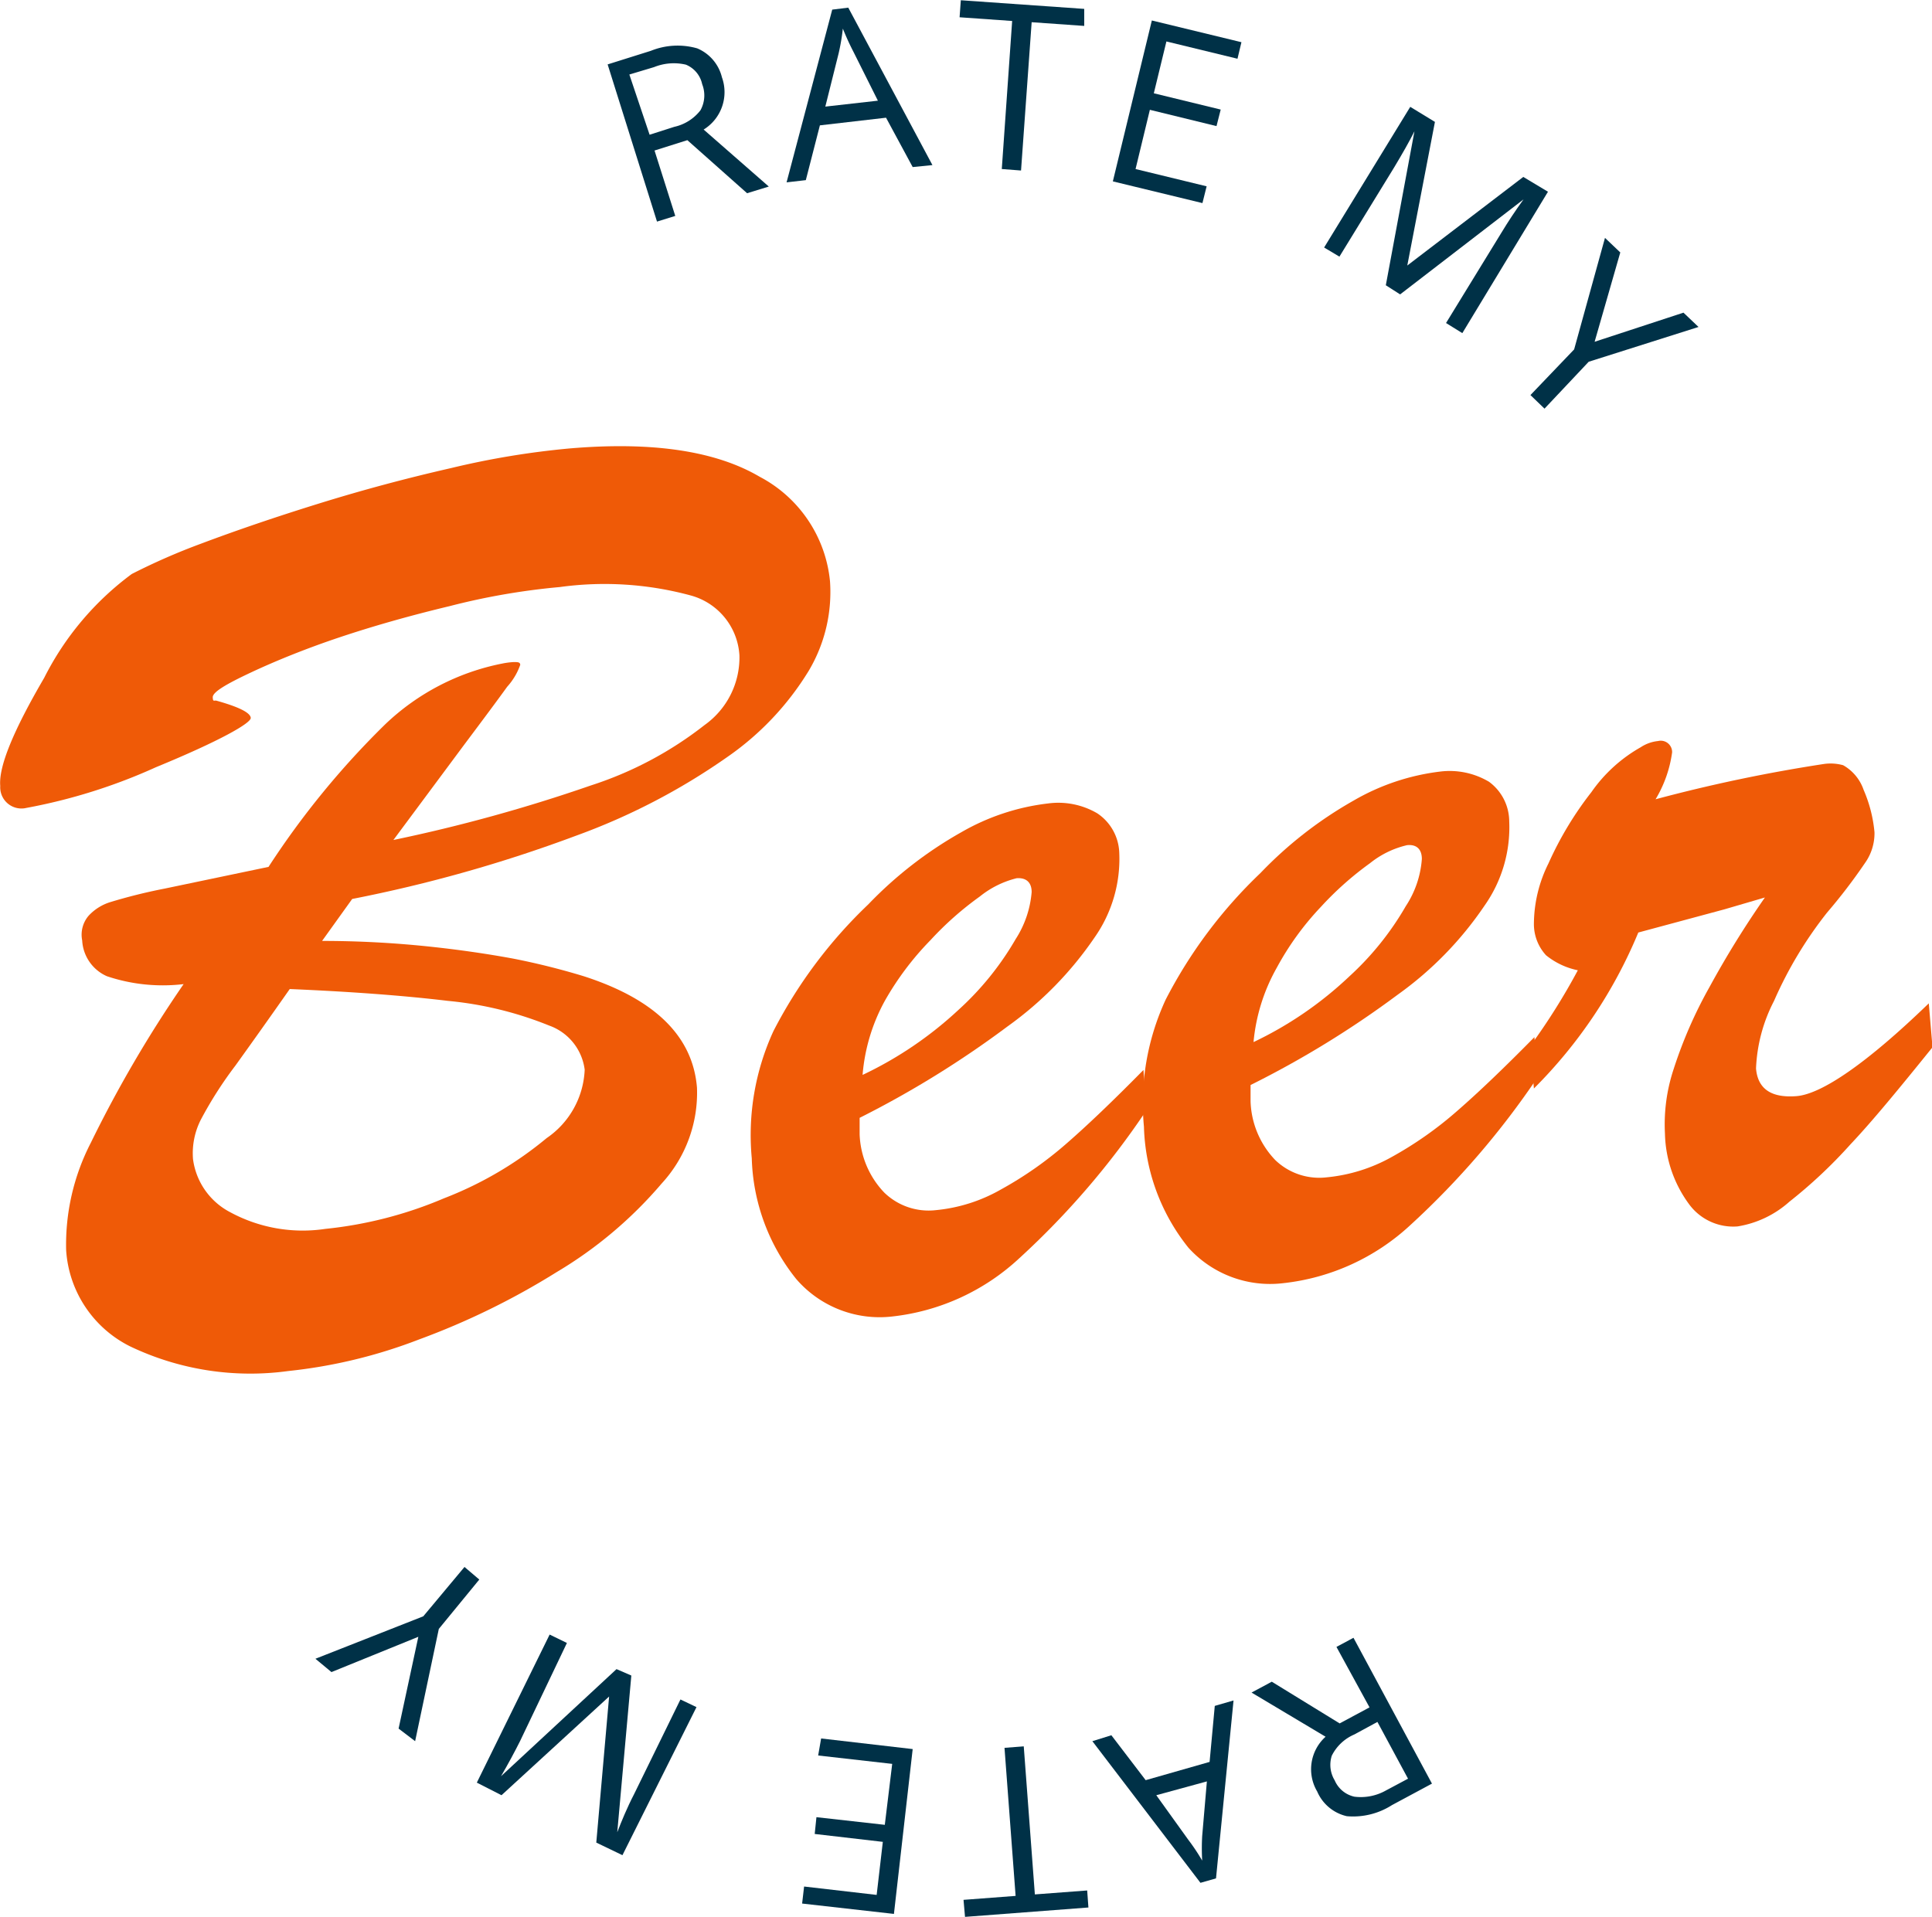 <svg id="logo" xmlns="http://www.w3.org/2000/svg" viewBox="0 0 78.28 77.68"><defs><style>.cls-1{isolation:isolate;}.cls-2{fill:#ef5a07;}.cls-3{fill:#003147;}</style></defs><title>rate-my-beer-logo</title><g class="cls-1"><path class="cls-2" d="M17.12,46.87l-1.22,1.7a41.35,41.35,0,0,1,4.26.22c1.25.13,2.42.3,3.5.5A29,29,0,0,1,26.5,50q4.34,1.4,4.59,4.52a5.43,5.43,0,0,1-1.43,3.88A17,17,0,0,1,25.39,62a30.1,30.1,0,0,1-5.56,2.72A20.64,20.64,0,0,1,14.53,66a11.3,11.3,0,0,1-6.41-1,4.69,4.69,0,0,1-2.59-3.9,9,9,0,0,1,1-4.35,50.16,50.16,0,0,1,3.76-6.43A7.11,7.11,0,0,1,7.18,50a1.68,1.68,0,0,1-1-1.45,1.18,1.18,0,0,1,.26-1A2,2,0,0,1,7.31,47a22,22,0,0,1,2.21-.55l4.21-.88a34,34,0,0,1,4.73-5.78,9.53,9.53,0,0,1,4.74-2.46,3.2,3.2,0,0,1,.46-.06c.17,0,.26,0,.27.11a2.62,2.62,0,0,1-.53.89c-.36.5-.94,1.28-1.75,2.36l-2.86,3.85a64.47,64.47,0,0,0,8-2.21,14.84,14.84,0,0,0,4.61-2.45A3.36,3.36,0,0,0,32.81,37a2.68,2.68,0,0,0-1.94-2.42,13.32,13.32,0,0,0-5.34-.35,27.77,27.77,0,0,0-4.45.77c-1.67.4-3.17.83-4.51,1.28S14,37.23,13,37.7s-1.54.79-1.53,1,.06.1.17.14c.89.25,1.35.48,1.37.69s-1.26.94-3.84,2a22.66,22.66,0,0,1-5.25,1.65.86.86,0,0,1-1.06-.89c-.07-.78.53-2.24,1.78-4.38a11.86,11.86,0,0,1,3.55-4.21A25.93,25.93,0,0,1,11,32.47q2.18-.82,4.79-1.63t5.33-1.43a33.45,33.45,0,0,1,4.84-.8q5-.42,7.67,1.15A5.37,5.37,0,0,1,36.48,34a6.24,6.24,0,0,1-.86,3.62,11.6,11.6,0,0,1-3.32,3.51,26.2,26.2,0,0,1-6.12,3.18A57.41,57.41,0,0,1,17.12,46.87Zm-2.53,3.65c-.82,1.17-1.56,2.21-2.2,3.1A16,16,0,0,0,11,55.79a3,3,0,0,0-.33,1.62,2.84,2.84,0,0,0,1.5,2.15,6.17,6.17,0,0,0,3.86.68A16.53,16.53,0,0,0,20.84,59,14.89,14.89,0,0,0,25,56.56a3.53,3.53,0,0,0,1.54-2.77A2.19,2.19,0,0,0,25.1,52,14.53,14.53,0,0,0,21,51Q18.34,50.68,14.59,50.52Z" transform="translate(-2.85 -10.44)"/><path class="cls-2" d="M37.68,55.74l0,.66a3.6,3.6,0,0,0,1,2.37,2.58,2.58,0,0,0,2.09.71,6.55,6.55,0,0,0,2.64-.84,15,15,0,0,0,2.63-1.84q1.29-1.12,3.14-3l.13,1.62a32.89,32.89,0,0,1-5.15,6A9,9,0,0,1,39,63.79a4.46,4.46,0,0,1-3.89-1.52,8.18,8.18,0,0,1-1.8-4.89,10.09,10.09,0,0,1,.88-5.16,19.25,19.25,0,0,1,3.84-5.13,16.31,16.31,0,0,1,3.78-2.93A9.15,9.15,0,0,1,45.31,43a3.12,3.12,0,0,1,2,.4A2,2,0,0,1,48.2,45a5.54,5.54,0,0,1-1,3.43,14.36,14.36,0,0,1-3.52,3.6A40,40,0,0,1,37.68,55.74ZM37.8,54a15.27,15.27,0,0,0,3.89-2.64A11.91,11.91,0,0,0,44,48.5a4.13,4.13,0,0,0,.65-1.91c0-.4-.23-.59-.61-.56a3.84,3.84,0,0,0-1.49.74,13,13,0,0,0-2,1.77A11.9,11.9,0,0,0,38.7,51,7.48,7.48,0,0,0,37.8,54Z" transform="translate(-2.85 -10.44)"/><path class="cls-2" d="M53.52,54.41l0,.66a3.6,3.6,0,0,0,1,2.38,2.57,2.57,0,0,0,2.09.7,6.69,6.69,0,0,0,2.64-.83,15,15,0,0,0,2.63-1.85q1.29-1.12,3.14-3l.14,1.61a33.4,33.4,0,0,1-5.16,6,9,9,0,0,1-5.16,2.36A4.46,4.46,0,0,1,51,61a8.19,8.19,0,0,1-1.8-4.9,10,10,0,0,1,.88-5.15,19.25,19.25,0,0,1,3.84-5.13,16.37,16.37,0,0,1,3.78-2.94,9.15,9.15,0,0,1,3.48-1.17,3.12,3.12,0,0,1,2,.41A2,2,0,0,1,64,43.72a5.51,5.51,0,0,1-1,3.42,14.22,14.22,0,0,1-3.52,3.61A39.21,39.21,0,0,1,53.52,54.41Zm.12-1.74A15,15,0,0,0,57.53,50a11.88,11.88,0,0,0,2.28-2.84,4,4,0,0,0,.65-1.91c0-.41-.23-.6-.6-.56a3.74,3.74,0,0,0-1.5.73,13,13,0,0,0-2,1.78,11.57,11.57,0,0,0-1.78,2.46A7.52,7.52,0,0,0,53.64,52.67Z" transform="translate(-2.85 -10.44)"/><path class="cls-2" d="M65,54.55l-.15-1.72a25.93,25.93,0,0,0,1.93-3.07,3,3,0,0,1-1.29-.61A1.87,1.87,0,0,1,65,47.91a5.54,5.54,0,0,1,.59-2.48,13.88,13.88,0,0,1,1.74-2.89,6.08,6.08,0,0,1,2-1.82,1.56,1.56,0,0,1,.7-.25.46.46,0,0,1,.57.46,5,5,0,0,1-.67,1.9,63.37,63.37,0,0,1,6.82-1.43,1.9,1.9,0,0,1,.78.05,1.83,1.83,0,0,1,.83,1,5.59,5.59,0,0,1,.44,1.72,2.08,2.08,0,0,1-.39,1.25,22.54,22.54,0,0,1-1.53,2A16.28,16.28,0,0,0,74.73,51,6.49,6.49,0,0,0,74,53.74c.07.83.62,1.2,1.64,1.12S78.5,53.52,81,51.1l.15,1.78c-1.34,1.66-2.44,3-3.32,3.93a19.79,19.79,0,0,1-2.48,2.33,4.13,4.13,0,0,1-2.1,1,2.22,2.22,0,0,1-1.94-.87,5,5,0,0,1-1-2.89,7.1,7.1,0,0,1,.36-2.64,18.08,18.08,0,0,1,1.45-3.31,38.66,38.66,0,0,1,2.24-3.62l-1.64.48-1.93.52-1.56.42A19.41,19.41,0,0,1,65,54.55Z" transform="translate(-2.85 -10.44)"/></g><g class="cls-1"><path class="cls-3" d="M29.37,16.54l.84,2.65-.74.23-2-6.37,1.75-.55a2.89,2.89,0,0,1,1.88-.1,1.71,1.71,0,0,1,1,1.17,1.78,1.78,0,0,1-.74,2.12L34,18l-.88.27L30.7,16.12Zm-.2-.64,1-.32a1.84,1.84,0,0,0,1.06-.67,1.24,1.24,0,0,0,.07-1.06,1.1,1.1,0,0,0-.66-.79,2.14,2.14,0,0,0-1.29.1l-1,.3Z" transform="translate(-2.85 -10.44)"/></g><g class="cls-1"><path class="cls-3" d="M39.83,17.21l-1.08-2-2.68.31-.57,2.22-.78.09,1.85-7,.65-.08,3.41,6.38Zm-1.41-2.69-1-2c-.13-.25-.27-.55-.42-.92a8.58,8.58,0,0,1-.17,1l-.54,2.16Z" transform="translate(-2.85 -10.44)"/></g><g class="cls-1"><path class="cls-3" d="M44.22,17.35l-.78-.06.42-6-2.13-.15.05-.69,5,.35,0,.69-2.13-.15Z" transform="translate(-2.85 -10.44)"/></g><g class="cls-1"><path class="cls-3" d="M51.57,18.67l-3.63-.88,1.58-6.52,3.63.88-.16.67-2.88-.7-.51,2.1,2.71.66-.17.67-2.7-.66-.58,2.4,2.88.7Z" transform="translate(-2.85 -10.44)"/></g><g class="cls-1"><path class="cls-3" d="M59,22l1.16-6.24h0c-.21.42-.49.91-.82,1.46l-2.22,3.62-.62-.37,3.49-5.7,1,.61L59.87,21.2l0,0,4.7-3.59,1,.6L62.1,23.94l-.66-.41,2.25-3.67c.26-.43.55-.87.89-1.34l0,0-5,3.85Z" transform="translate(-2.85 -10.44)"/></g><g class="cls-1"><path class="cls-3" d="M67.46,24.29l3.6-1.18.61.58L67.22,25.1,65.43,27l-.57-.55,1.77-1.85,1.25-4.52.62.59Z" transform="translate(-2.85 -10.44)"/></g><g class="cls-1"><path class="cls-3" d="M58.34,79.63,57,77.18l.69-.37,3.18,5.91-1.62.87a2.92,2.92,0,0,1-1.83.45,1.72,1.72,0,0,1-1.2-1,1.77,1.77,0,0,1,.34-2.22l-3-1.79.82-.44,2.75,1.69Zm.32.59-.94.51a1.82,1.82,0,0,0-.91.86,1.21,1.21,0,0,0,.12,1,1.13,1.13,0,0,0,.8.66A2.07,2.07,0,0,0,59,83l.9-.48Z" transform="translate(-2.85 -10.44)"/></g><g class="cls-1"><path class="cls-3" d="M47.88,80.76l1.39,1.82,2.59-.74.21-2.27.76-.22-.71,7.21-.63.18L47.11,81Zm1.82,2.43L51,85a8.11,8.11,0,0,1,.56.84,8.79,8.79,0,0,1,0-1l.19-2.21Z" transform="translate(-2.85 -10.44)"/></g><g class="cls-1"><path class="cls-3" d="M43.55,81.27l.78-.06.45,6,2.12-.16.05.69-5,.38-.06-.69L44,87.27Z" transform="translate(-2.85 -10.44)"/></g><g class="cls-1"><path class="cls-3" d="M36.12,80.89l3.71.43L39.07,88l-3.72-.42.08-.69,2.94.34.25-2.15-2.76-.32.07-.68,2.77.31L39,81.92,36,81.58Z" transform="translate(-2.85 -10.44)"/></g><g class="cls-1"><path class="cls-3" d="M28.43,78.34l-.57,6.35,0,0c.17-.44.4-1,.68-1.54l1.88-3.84.65.31-3,6-1.06-.51.52-5.92,0,0-4.36,4-1-.51,2.95-6,.7.34L23.92,81c-.22.44-.48.92-.77,1.42l0,0,4.68-4.34Z" transform="translate(-2.85 -10.44)"/></g><g class="cls-1"><path class="cls-3" d="M19.8,76.77,16.28,78.2l-.65-.54L20,75.94l1.67-2,.6.51-1.64,2L19.67,81,19,80.49Z" transform="translate(-2.85 -10.44)"/></g></svg>